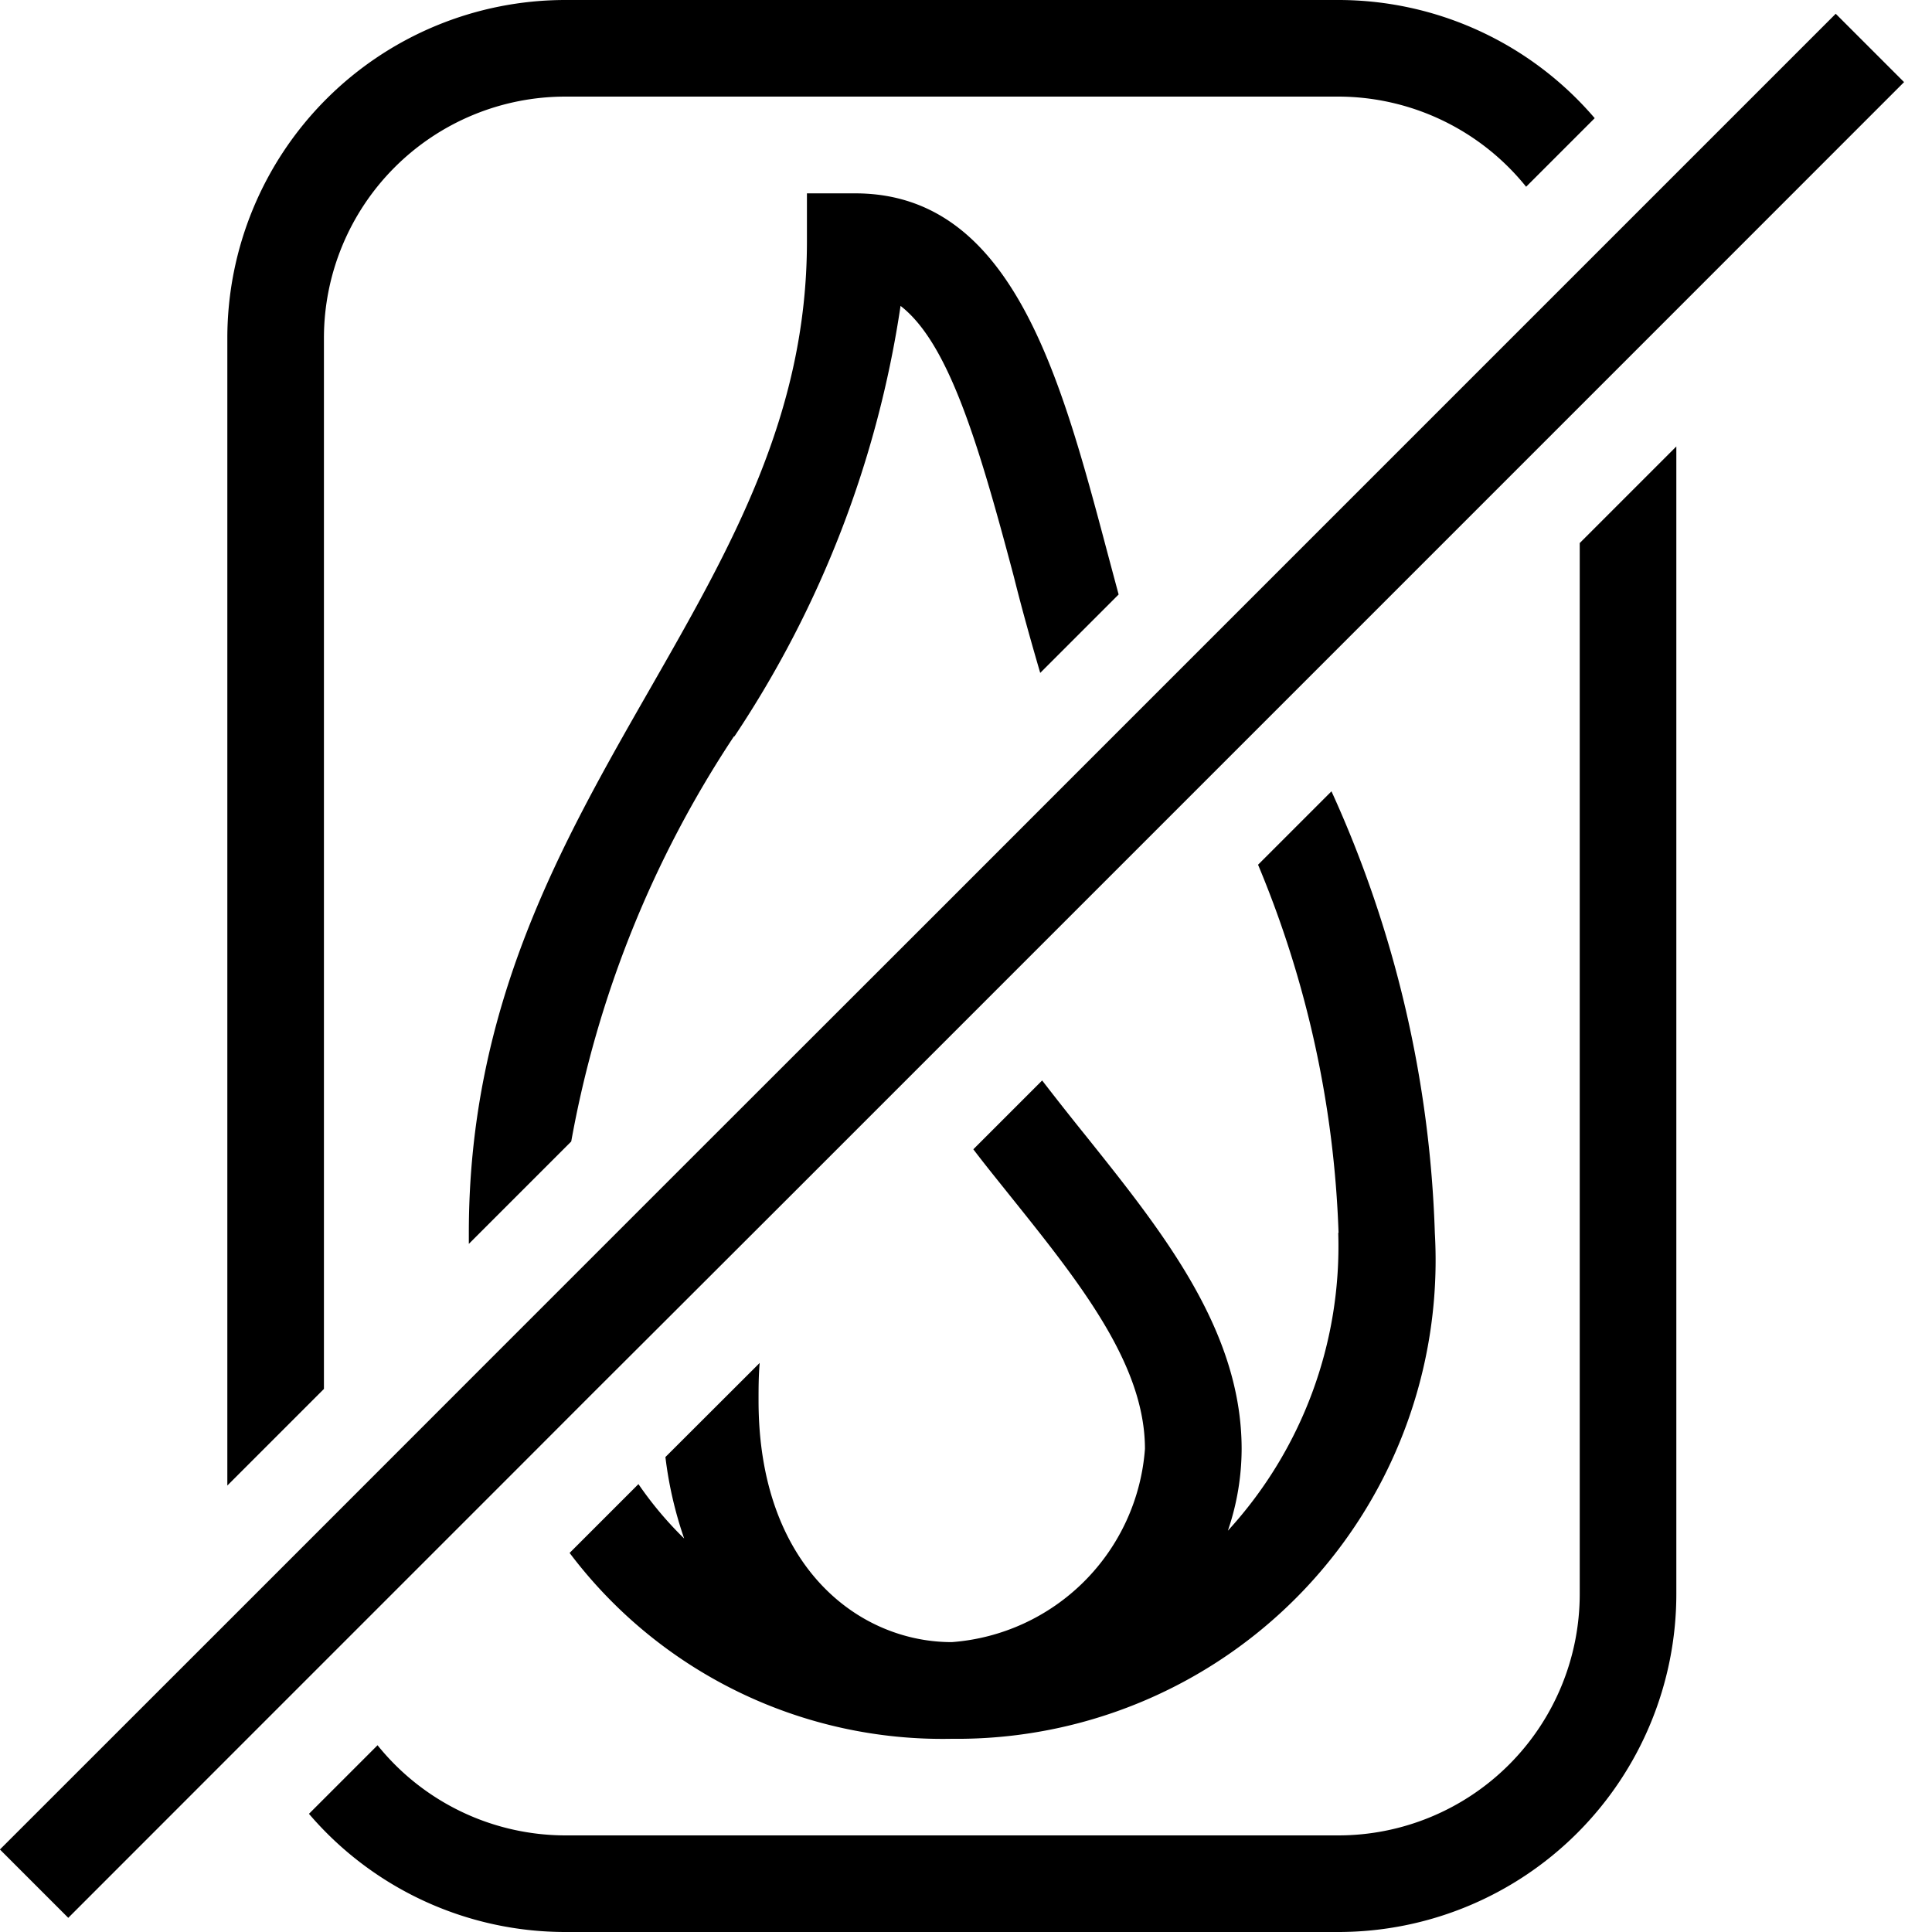 <svg xmlns="http://www.w3.org/2000/svg" width="24" height="24" viewBox="0 0 24 24">
  <g id="Group_6072" data-name="Group 6072" transform="translate(-4542 -5304)">
    <g id="Group_6069" data-name="Group 6069">
      <rect id="Rectangle_2782" data-name="Rectangle 2782" width="24" height="24" transform="translate(4542 5304)" fill="#fff"/>
      <path id="appliance-flame-disabled-light" d="M36.794,22.746l1.2-1.2V35.8a4.2,4.2,0,0,1-4.2,4.2h-9.6a4.19,4.19,0,0,1-3.186-1.468l.852-.852a3,3,0,0,0,2.334,1.12h9.6a3,3,0,0,0,3-3ZM21.194,20.2a3,3,0,0,1,3-3h9.6a3,3,0,0,1,2.334,1.12l.852-.852A4.19,4.19,0,0,0,33.794,16h-9.6a4.2,4.2,0,0,0-4.2,4.2V34.454l1.2-1.2Zm5.1,4.947A13.112,13.112,0,0,0,28.357,19.8c.593.459.963,1.687,1.408,3.366.1.4.212.8.327,1.193l.974-.974q-.071-.264-.141-.527c-.582-2.19-1.183-4.456-3.131-4.456h-.6V19c0,2.153-.945,3.8-1.946,5.551-1.108,1.936-2.254,3.938-2.254,6.765,0,.046,0,.09,0,.136l1.272-1.272a13.393,13.393,0,0,1,2.021-5.032Zm7.5,6.168a5.23,5.23,0,0,1-1.371,3.7A3.157,3.157,0,0,0,32.594,34c0-1.475-.984-2.7-1.935-3.89q-.275-.341-.543-.688l-.855.855c.152.2.307.39.461.583.86,1.073,1.671,2.086,1.671,3.139a2.6,2.6,0,0,1-2.4,2.4c-1.156,0-2.4-.939-2.4-3,0-.149,0-.306.014-.468L25.436,34.1a4.854,4.854,0,0,0,.233,1.012,4.5,4.5,0,0,1-.568-.676l-.855.855A5.8,5.8,0,0,0,28.994,37.6a5.945,5.945,0,0,0,6-6.284A14.3,14.3,0,0,0,33.71,25.83l-.912.912a12.985,12.985,0,0,1,1,4.573Zm6.176-15.14-2.333,2.333-.942.942-5.244,5.244-.944.944-1.544,1.545-3.012,3.01-1.729,1.729-1.044,1.044-1.984,1.985-1.185,1.185-2.84,2.839.849.849,2.332-2.333.942-.942,2.319-2.319.915-.916.92-.918L27,30.844l1.557-1.557.873-.873,3.7-3.7,3.669-3.669,1.185-1.185,2.839-2.84-.849-.849Z" transform="translate(4524.83 5288)"/>
    </g>
  </g>
</svg>
